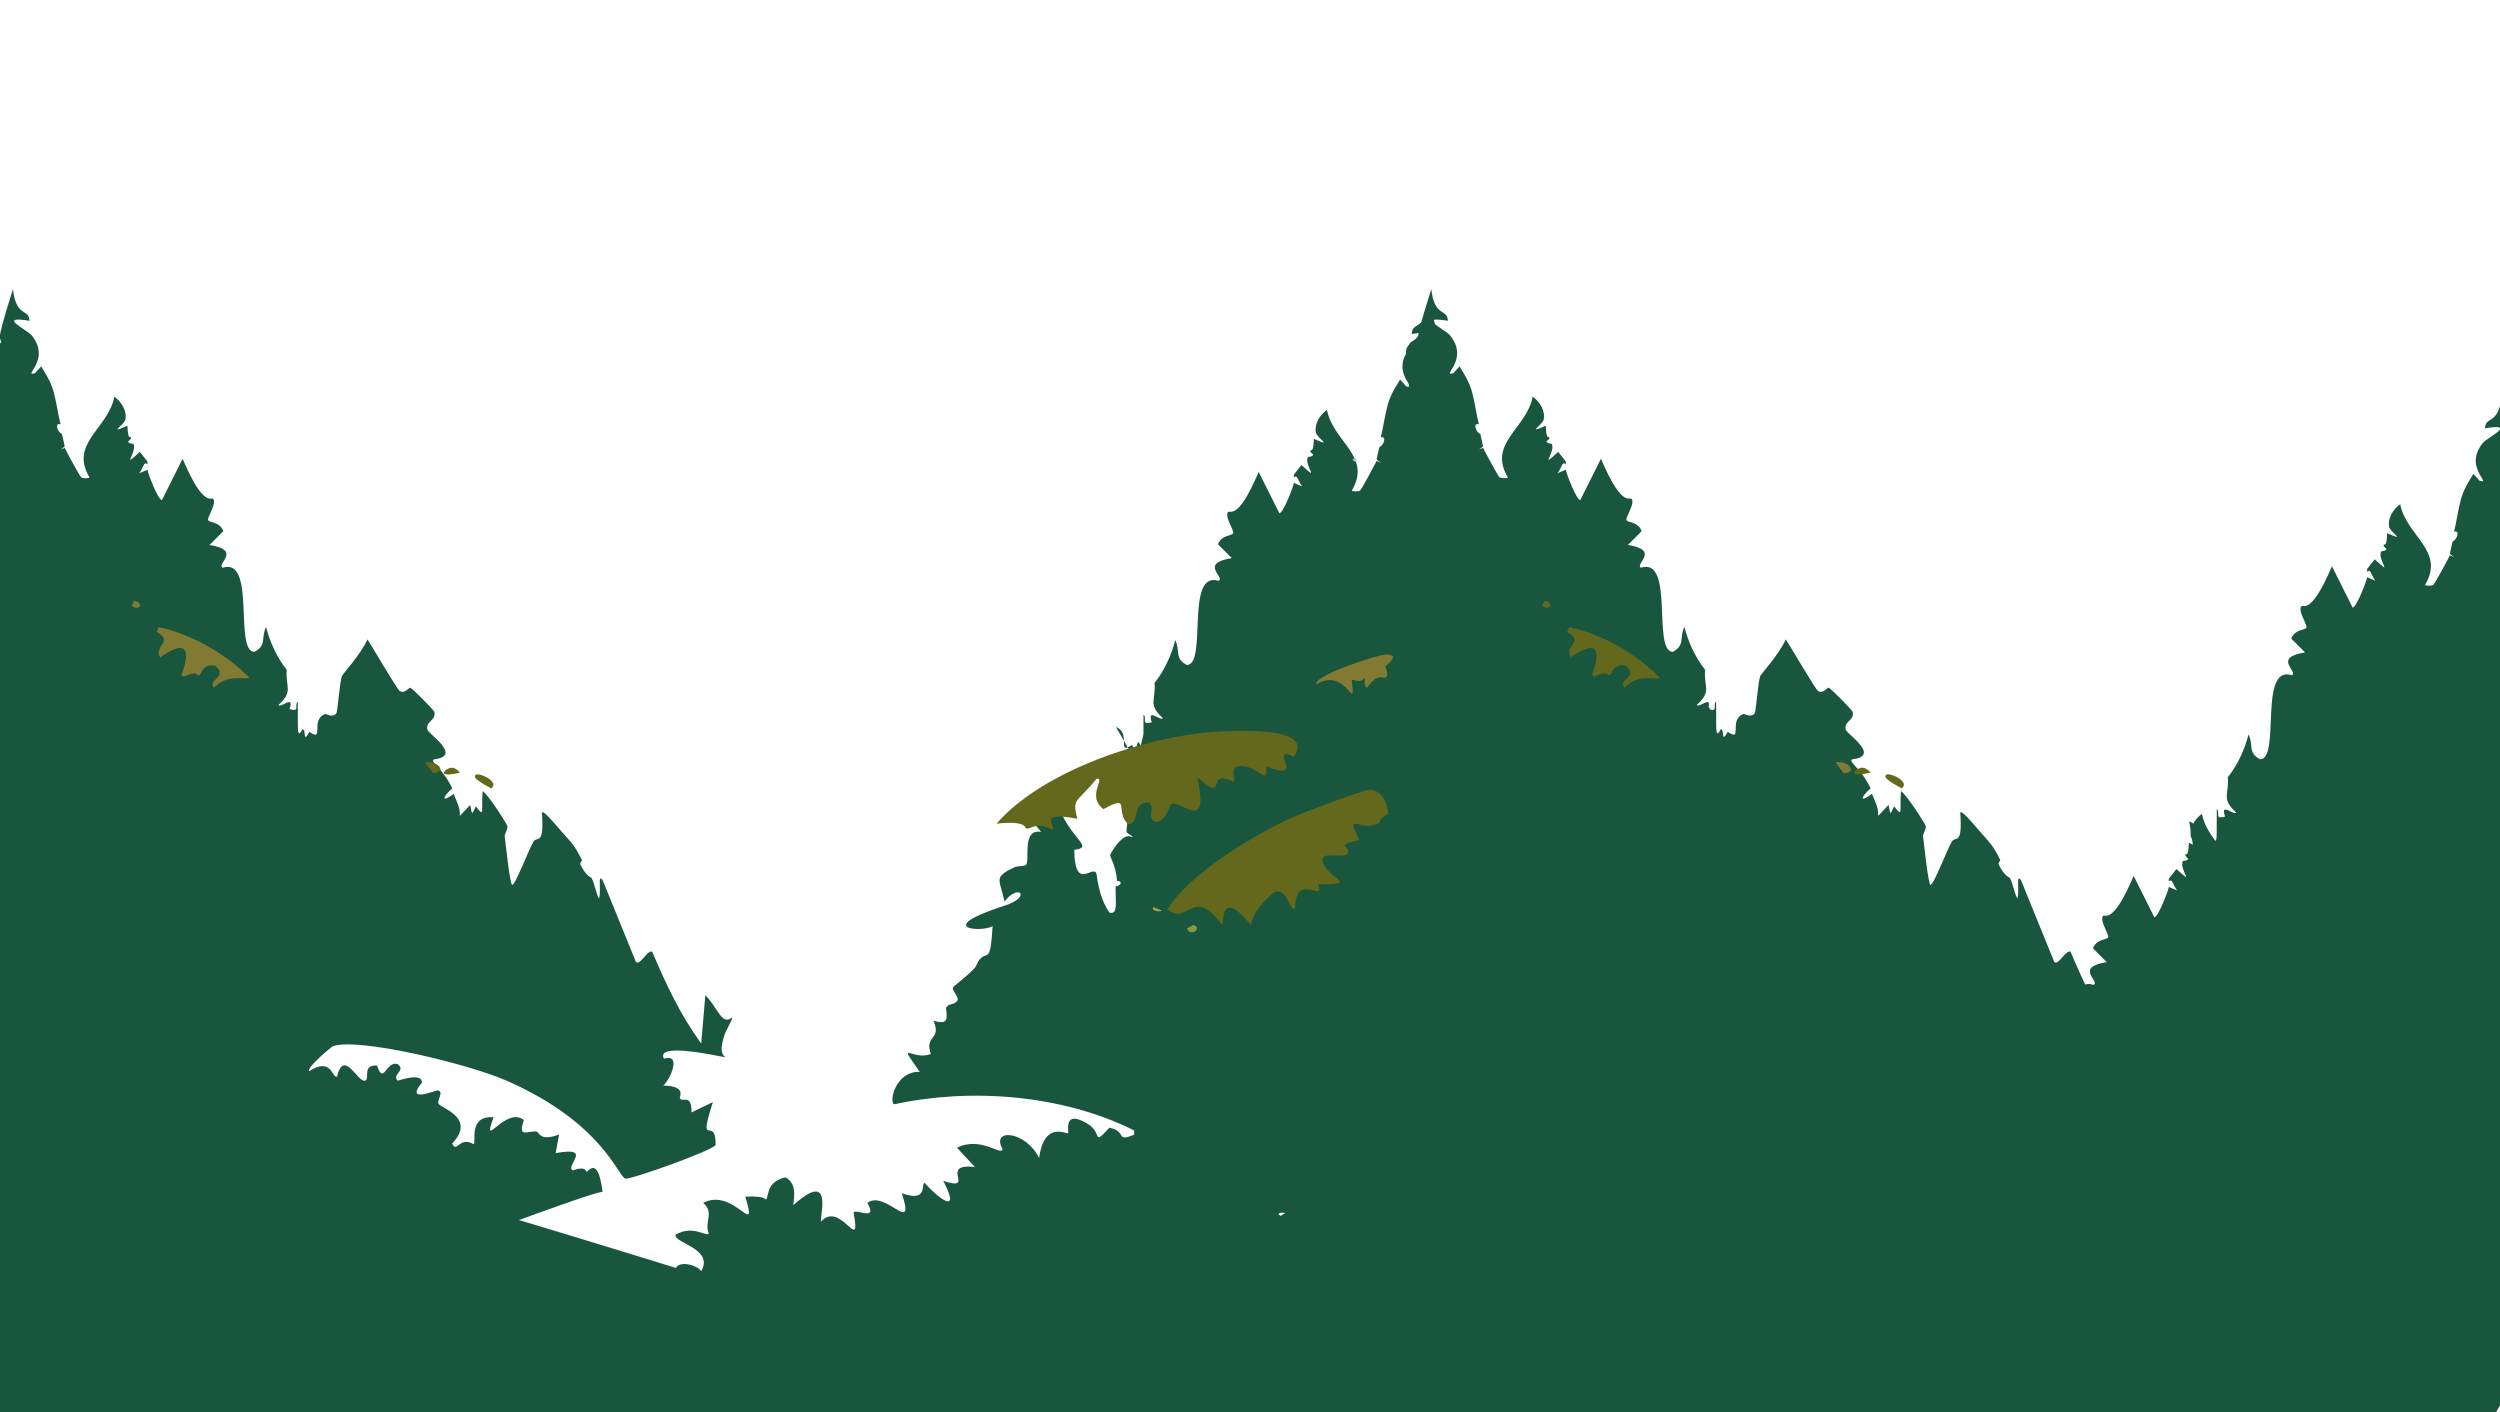 <?xml version="1.0" encoding="UTF-8"?>
<svg id="Camada_10" data-name="Camada 10" xmlns="http://www.w3.org/2000/svg" version="1.1" xmlns:xlink="http://www.w3.org/1999/xlink" viewBox="0 0 1911.52 1080">
  <defs>
    <style>
      .cls-1 {
        fill: #19563e;
      }

      .cls-1, .cls-2, .cls-3, .cls-4, .cls-5, .cls-6, .cls-7 {
        stroke-width: 0px;
      }

      .cls-2 {
        fill: #aaa33e;
      }

      .cls-3 {
        fill: #63681d;
      }

      .cls-4 {
        fill: none;
      }

      .cls-5 {
        fill: #90cbd3;
      }

      .cls-6 {
        fill: #827a33;
      }

      .cls-8 {
        clip-path: url(#clippath);
      }

      .cls-7 {
        fill: #8a9a3f;
      }
    </style>
    <clipPath id="clippath">
      <rect class="cls-4" x="0" width="1911.52" height="1080"/>
    </clipPath>
  </defs>
  <g class="cls-8">
    <path class="cls-1" d="M1686.26,1146.38c29.61-8.47,128.34-27.81,158.68-32.75.26-178.56-68.42-345.47-68.53-524.03-3.07,1.53-3.15,4.63-5.27,1.58,6.72-9.81-.75-8.81-1.05-10.55-.2-1.14,1.67-2.24,1.05-5.27-2.37-11.66-6.54-23.9-10.02-35.33-2.35,22.14-12.4,14.52-12.65,24.25,25.61-4.19,1.89,6.84-1.58,11.07-15.51,18.91,7.63,31.86-2.64,29q-2.37-2.64-4.75-5.27c-.25,1.07-6.85,9.75-9.49,19.51-2.21,8.18-3.62,18.79-5.27,24.78,4.62-1.5,2.62,5.86-1.05,7.38-1.11,4.2-1.96,9.03-2.11,9.49q1.58,1.32,3.16,2.64-1.58-.79-3.16-1.58c-.43,1.22-11.57,21.95-12.65,22.67-1.15.77-5.5.97-6.33,0,15.68-26.16-14.39-37.3-18.98-61.69-5.21,3.55-9.82,10.8-8.44,17.4.89,4.26,13.86,11.66-1.58,4.75-.36,11.91-2.23,7.66-2.64,8.96-.48,1.52,2.19,2.81,2.11,3.16-.43,1.87-3.94,1.34-4.22,2.11-2.43,6.63,10.08,19.38-4.75,5.8l-5.8,7.38c-.05.7.07,1.42,0,2.11,2.89-2.46,2.65,1.91,6.33,6.85q-3.16-1.32-6.33-2.64c-.5,3.31-8.23,23.19-11.07,23.2q-7.91-15.82-15.82-31.64c-16.88,39.77-22.27,27.89-23.73,31.11-1.86,4.08,5.08,13.73,4.22,15.82-.83,2.02-8.91,1.11-11.6,8.44q5.27,5.27,10.55,10.55c-25.2,4.04-4.94,14.49-10.02,17.4-25.86-8.26-8.47,63.76-24.25,64.32-9.78-4.82-4.93-11.12-8.96-18.98-3.1,11.85-8.2,23.05-15.82,32.69,1.18,13.26-5.43,16.24,6.33,26.89-1.34,2.84-12.51-8.39-8.44,3.16l-2.11.53c-5.55,1-1.48-3.85-4.22-6.33-.36,20.52,1.13,29.83-3.69,21.09-3.07,1.11.17,11.49-5.27,2.11-11.84,8.31-.11-9.45-12.13-13.71"/>
    <path class="cls-1" d="M1777.93,1286.55c29.61-8.47,161.95-286.03,192.29-290.97.26-178.56-42.1-464.2-42.2-642.76-3.07,1.53-3.15,4.63-5.27,1.58,6.72-9.81-.75-8.81-1.05-10.55-.2-1.14,1.67-2.24,1.05-5.27-2.37-11.66-6.54-23.9-10.02-35.33-2.35,22.14-12.4,14.52-12.65,24.25,25.61-4.19,1.89,6.84-1.58,11.07-15.51,18.91,7.63,31.86-2.64,29q-2.37-2.64-4.75-5.27c-.25,1.07-6.85,9.75-9.49,19.51-2.21,8.18-3.62,18.79-5.27,24.78,4.62-1.5,2.62,5.86-1.05,7.38-1.11,4.2-1.96,9.03-2.11,9.49q1.58,1.32,3.16,2.64-1.58-.79-3.16-1.58c-.43,1.22-11.57,21.95-12.65,22.67-1.15.77-5.5.97-6.33,0,15.68-26.16-14.39-37.3-18.98-61.69-5.21,3.55-9.82,10.8-8.44,17.4.89,4.26,13.86,11.66-1.58,4.75-.36,11.91-2.23,7.66-2.64,8.96-.48,1.52,2.19,2.81,2.11,3.16-.43,1.87-3.94,1.34-4.22,2.11-2.43,6.63,10.08,19.38-4.75,5.8q-2.9,3.69-5.8,7.38c-.05.7.07,1.42,0,2.11,2.89-2.46,2.65,1.91,6.33,6.85l-6.33-2.64c-.5,3.31-8.23,23.19-11.07,23.2q-7.91-15.82-15.82-31.64c-16.88,39.77-22.27,27.89-23.73,31.11-1.86,4.08,5.08,13.73,4.22,15.82-.83,2.02-8.91,1.11-11.6,8.44q5.27,5.27,10.55,10.55c-25.2,4.04-4.94,14.49-10.02,17.4-25.86-8.26-8.47,63.76-24.25,64.32-9.78-4.82-4.93-11.12-8.96-18.98-3.1,11.85-8.2,23.05-15.82,32.69,1.18,13.26-5.43,16.24,6.33,26.89-1.34,2.84-12.51-8.39-8.44,3.16q-1.05.26-2.11.53c-5.55,1-1.48-3.85-4.22-6.33-.36,20.52,1.13,29.83-3.69,21.09-3.07,1.11.17,11.49-5.27,2.11-11.84,8.31-.11-9.45-12.13-13.71"/>
    <g>
      <path class="cls-1" d="M1578.43,1029.47c-93.15-.08-406.16-218.85-499.3-218.9-.08-48.16-3.08-96.79-3.18-144.94,9.34-.33,21.19,14.14,17.95-2.16,5.14-3.85,22.76-1.92,25.84,5.8,4.14-15.29,23.37-10.64,16.34-.53l1.58,1.58c12.04-4.27,10.16-6.52,11.6-7.38,12.41-7.41,10.93,6.96,11.07,7.91.41,2.81,12.73-5.69,6.33,18.98,1.31,5.7,9.13-11.02,21.62-12.13,10.29,5.09,1.02,9.41,5.27,13.71,23.46-11.21,17.9,6.07,37.96,1.05-.13,7.95,2.02,12.03-3.69,18.45,24.29-7.35,19.18,11.79,6.33,22.14,6.98,6.82,20.96-7.01,10.55,18.98,43.43-8.65,31.3,12.98,33.22,14.24,1.29.85,30.55-3.08,13.18,12.13,13.83,6,13.42.59,14.24.53,11.94-.94,17.53,17.61,8.44-14.76,10.99,3.01,19.73,2.4,28.47,10.55,4.6-4.12-5.55-8.5,3.16-14.76,14.07-2.08,25.11,6.92,22.14,21.09,2.03,1.12,26.34-29.04,38.49-7.91-2.83,17.52-12.6,11.57-14.24,12.13-.95.32-3.32,3.94-4.22,4.22-.96.3-2.76-1.89-5.27-1.05-2.46.82,287.37,102.88,286.79,103.09-1.44.52-89.31,115.1-90.66,137.96Z"/>
      <g>
        <path class="cls-1" d="M1116.03,280.11c.25,1.07,6.85,9.75,9.49,19.51,2.21,8.18,3.62,18.79,5.27,24.78-4.62-1.5-2.62,5.86,1.05,7.38,1.11,4.2,1.96,9.03,2.11,9.49q-1.58,1.32-3.16,2.64l3.16-1.58c.43,1.22,11.57,21.95,12.65,22.67,1.15.77,5.5.97,6.33,0-15.68-26.16,14.39-37.3,18.98-61.69,5.21,3.55,9.82,10.8,8.44,17.4-.89,4.26-13.86,11.66,1.58,4.75.36,11.91,2.23,7.66,2.64,8.96.48,1.52-2.19,2.81-2.11,3.16.43,1.87,3.94,1.34,4.22,2.11,2.43,6.63-10.08,19.38,4.75,5.8l5.8,7.38c.05.7-.07,1.42,0,2.11-2.89-2.46-2.65,1.91-6.33,6.85l6.33-2.64c.5,3.31,8.23,23.19,11.07,23.2l15.82-31.64c16.88,39.77,22.27,27.89,23.73,31.11,1.86,4.08-5.08,13.73-4.22,15.82.83,2.02,8.91,1.11,11.6,8.44l-10.55,10.55c25.2,4.04,4.94,14.49,10.02,17.4,25.86-8.26,8.47,63.76,24.25,64.32,9.78-4.82,4.93-11.12,8.96-18.98,3.1,11.85,8.2,23.05,15.82,32.69-1.18,13.26,5.43,16.24-6.33,26.89,1.26,2.68,11.29-7.17,8.98,1.43l1.4,2.23c5.79,1.13,1.62-3.79,4.38-6.3.36,20.52-1.13,29.83,3.69,21.09,3.07,1.11-.17,11.49,5.27,2.11,11.84,8.31.11-9.45,12.13-13.71.4-.14,5.61,3.33,8.44-.53.95-1.3,2.59-24.43,4.22-28.47.64-1.58,14.4-16.48,19.51-27.94,3.28,4.7,22.73,38.43,24.78,39.54,3.82,2.09,6.83-2.68,7.91-2.64,1.3.06,18.13,17.19,18.45,18.45,1.7,6.63-6.97,7.08-5.27,13.71.86,3.34,27.35,20.17,4.75,22.67-2.62,2.52,6.46,5.89,14.24,22.14-8.23,7.25-8.05,11.07,1.05,4.22,2.22,5.62,5.19,10.69,4.75,16.87l7.91-8.44c1.43,6.56.93,9.05,4.22,1.05,6.89,8.78,4.22,4.68,5.27-11.6,4.13,2.36,18.73,25.26,18.98,26.89.36,2.32-2.29,6.1-2.11,7.38.7,5.12,3.9,37.13,5.8,37.43,2.23.36,13.07-28.14,16.34-33.22,2.75-4.26,8.18,3.7,6.33-22.14,1.25-2.07,11.6,10.67,14.76,14.24,7.88,8.89,10.46,11.04,15.82,22.14.23.48-1.87,2.08-1.05,3.69,4.66,9.22,8.12,9.44,8.44,10.02,2.56,4.74,3.03,11.07,5.8,15.82,1.69-8.77-1.3-18.87,2.64-14.24q12.65,31.11,25.31,62.22c2.63,4.61,9.14-9.52,12.65-7.38,10.3,24.47,21.69,48.61,37.43,70.12l3.16-36.91c9.65,9.49,12.52,23.77,20.56,16.87.09,2.56-5.04,9.89-6.33,14.76-1.35,5.1-3.67,12,1.05,15.82-10.22-1.97-53.41-11.14-46.93,1.05,14.06-4.09,4.44,16.37-.53,20.56,18.01.34,12.31,8.55,12.65,9.49,1.56,4.31,9.15-4.26,8.96,11.07l16.34-7.91c-12.02,37.53,2.33,9.18,2.11,32.69-1.29,4.08-65.51,26.93-69.07,25.84-5.71-1.76-17.36-42.67-90.69-74.87-29.9-13.13-114.17-33.25-132.87-26.36-1.26.46-21.33,17.38-17.93,18.98,16.97-11.05,17.17,5.72,21.09,4.22,5.07-21.44,15.68,4.14,21.09,3.16,4.78-.86-2.67-12.3,9.49-11.6,5.06,15.63,6.86-4.15,15.82-1.05,6.65,5.05-4.98,7.91,0,12.65,5.68-1.8,18.81-5.54,18.45,1.58-13.46,16.13,10.86,5.54,12.13,5.8,4.86.99-.3,6.67.53,10.02.84,3.39,29.53,10.48,10.55,30.58,3.39,8.01,5.39-5.88,16.34.53,2.38-.69-4.51-22.21,15.29-20.56-9.81,26.77,9-9,23.2,2.11-5.37,15.01,3.82,7.41,10.02,8.96,1.61.4,2.07,7.69,16.87,2.11l-2.64,14.24c29.68-5.51,6.42,10.33,13.18,13.18,10.35-3.72,9.74,1.16,10.55,1.05,1.35-.17,8.62-12.52,12.13,15.29-14.85,2.34,1025.52,1156.77,223.26,432.08-2.59-2.34-219.53-74.36-252.26-94.6-43.5-26.89-316.99-234.4-369.24-249.35-29.61-8.47-56.68-225.78-87.03-230.73-.26-178.56,10-309,18-489-.12,2.71,4.18-5.6,5.35-6.25.75-.41-5.16,4.66-6.35,2.25-4.6-9.3.7-11.32,1-13,.2-1.14,5.84-3.22,6.46-6.24,2.37-11.66,6.54-23.9,10.02-35.33,2.35,22.14,12.4,14.52,12.65,24.25-25.61-4.19-1.89,6.84,1.58,11.07,15.51,18.91-7.63,31.86,2.64,29l4.75-5.27Z"/>
        <g>
          <path class="cls-3" d="M1199.87,479.46c25.18,5.49,50.85,20,69.07,38.49-.19,2.71-16.12-3.91-26.89,7.91-5.32-6.21,11.28-8.25,1.05-16.87-10.58-1.99-10.09,7-12.65,7.38-2.26.33-.28-4.19-11.6,1.05l-1.58-1.58c7.54-20,3.22-27.04-16.34-13.18-5.34-8.99,10.99-11.87-2.64-19.51q.79-1.85,1.58-3.69Z"/>
          <path class="cls-3" d="M1442.4,592.29c2.7-1.67,18.54,5.43,11.6,10.55-.81-.95-16.08-7.77-11.6-10.55Z"/>
          <path class="cls-6" d="M1403.39,582.8c10.98-1.29,16.82,8.17,6.33,8.44q-3.16-4.22-6.33-8.44Z"/>
          <path class="cls-3" d="M1423.42,587.01c2.75-.22,5.16,1.75,6.85,3.69-19.29,4.64-11.42-3.33-6.85-3.69Z"/>
          <path class="cls-3" d="M1180.89,459.42c7.93.85,4.34,8.65-1.58,3.69q.79-1.85,1.58-3.69Z"/>
        </g>
      </g>
    </g>
    <path class="cls-1" d="M1017.23,837.47c29.61-8.47,54.37-40.9,84.72-45.84.26-178.56,5.55-332.37,5.44-510.93-3.07,1.53-3.15,4.63-5.27,1.58,6.72-9.81-.75-8.81-1.05-10.55-.2-1.14,1.67-2.24,1.05-5.27-2.37-11.66-6.54-23.9-10.02-35.33-2.35,22.14-12.4,14.52-12.65,24.25,25.61-4.19,1.89,6.84-1.58,11.07-15.51,18.91,7.63,31.86-2.64,29q-2.37-2.64-4.75-5.27c-.25,1.07-6.85,9.75-9.49,19.51-2.21,8.18-3.62,18.79-5.27,24.78,4.62-1.5,2.62,5.86-1.05,7.38-1.11,4.2-1.96,9.03-2.11,9.49l3.16,2.64-3.16-1.58c-.43,1.22-11.57,21.95-12.65,22.67-1.15.77-5.5.97-6.33,0,15.68-26.16-14.39-37.3-18.98-61.69-5.21,3.55-9.82,10.8-8.44,17.4.89,4.26,13.86,11.66-1.58,4.75-.36,11.91-2.23,7.66-2.64,8.96-.48,1.52,2.19,2.81,2.11,3.16-.43,1.87-3.94,1.34-4.22,2.11-2.43,6.63,10.08,19.38-4.75,5.8q-2.9,3.69-5.8,7.38c-.05.7.07,1.42,0,2.11,2.89-2.46,2.65,1.91,6.33,6.85q-3.16-1.32-6.33-2.64c-.5,3.31-8.23,23.19-11.07,23.2q-7.91-15.82-15.82-31.64c-16.88,39.77-22.27,27.89-23.73,31.11-1.86,4.08,5.08,13.73,4.22,15.82-.83,2.02-8.91,1.11-11.6,8.44q5.27,5.27,10.55,10.55c-25.2,4.04-4.94,14.49-10.02,17.4-25.86-8.26-8.47,63.76-24.25,64.32-9.78-4.82-4.93-11.12-8.96-18.98-3.1,11.85-8.2,23.05-15.82,32.69,1.18,13.26-5.43,16.24,6.33,26.89-1.34,2.84-12.51-8.39-8.44,3.16l-2.11.53c-5.55,1-1.48-3.85-4.22-6.33-.36,20.52,1.13,29.83-3.69,21.09-3.07,1.11.17,11.49-5.27,2.11-11.84,8.31-.11-9.45-12.13-13.71"/>
    <g>
      <path class="cls-1" d="M1074.45,464.73c-.06,135.68,284.47,749.21,284.1,884.88-35.84,13.35-352.17-446.36-381.11-421.43q.79.79,1.58,1.58c13.91-9.25,15.95-3.03,16.87-3.16.37-.05,3.51-4.72,5.27-5.27,13.37-4.18,25.6,3.8,25.31,17.93,14.19-21.69,17.51,2.93,18.98,3.16,3.23.51,2.48-20.63,17.4-18.45-1.82,16.16,4.2,9.38,11.6,1.58-.13,19.68,132.84,256.18,132.74,275.86-191.57-.06-515.88-216.72-707.45-216.81,4.31-20.34,11.59.93,18.98-7.91-8.71-13.87,12.54-11.67,17.4-4.75,10.27-17.41-21.87-21.69-19.51-27.94,13.48-7.79,23.95,2.28,25.31-1.05-3.7-8.7,4.6-15.39-4.22-23.2,23.31-12.44,42.29,28.94,32.16-4.75,15.39-.95,15,2.4,15.82,2.11,2.31-.82-.63-13.47,14.76-16.87,10.8,5.05,5.26,20.61,6.33,21.09,31.76-28.56,19.26,11.26,21.09,12.65,14.79-16.58,30.93,26.49,24.78-6.85,1.37-3.3,19.04,7.19,10.55-7.38,13.6-10.57,37.12,26.12,26.36-7.38,20.47,7.35,14.31-7.5,17.4-7.91,10.42,11.73,28.46,25.55,14.24-1.58,26.12,8.69-4.29-13.86,24.25-10.55q-6.85-7.38-13.71-14.76c18.16-9.22,34.52,6.82,34.8,1.05-9.19-16.37,18.04-13.96,27.94,6.85,3.96-28.55,20.55-18.2,22.14-18.98,1.1-.54-4.5-18.79,14.76-7.38,12.18,7.22,3.25,17.7,16.87,3.16,13.75,2.67,4.33,11.44,18.98,5.27v-3.16c-54.43-27.26-124.25-32.86-183.48-20.04-4.29-1.64,1.04-25.5,19.51-24.78-18.43-26.01-5.54-7.92,8.44-13.71-5.03-14.87,8.45-10.21,2.11-25.31,11,2.99,10.65-.87,9.49-10.02l2.11-2.11c13.8-3.11,2.47-8.77,3.16-13.18.18-1.12,9.66-7.57,16.87-15.29.89-.95,2.26-4.69,3.16-5.8,6.79-8.37,8.69,4.85,10.55-29,8.38,8.22-56.21,8.47,8.96-12.65,21.5-6.97,10.51-17.32,0-3.16-3.71-17.23-9.08-18.43,7.91-26.36,1.66-.78,7.55-.71,8.44-1.58,3.36-3.32-3.59-28.06,11.6-25.31-21.9-25.06,4.39-16.47,5.8-17.4.57-.38.92-12.9,4.22-12.65,7.79,34.58,32.95,41.5,15.29,43.76.35,32.14,14.12,11.35,16.87,17.93.62,1.48,1.39,17.52,10.02,30.05,6.74,1.8,4.6-7.17,4.75-20.04,4.27-.57,5.59-4.15,1.05-4.22-.66-11.05-5.34-18.5-5.27-19.51.08-1.23,10.12-18.94,16.87-13.71.97-1.24-3.79-2.61-4.22-4.22-.98-3.66,10.26-66.69,12.65-73.29,5.64-15.53,1.04,13.73,14.24,27.42,9.07-9.87,5.49,2.86,11.07,16.87,5.44,13.65,4.02,6.23,7.38,3.16,3.9-3.56,2.57-.04,5.27-2.64.13-.13-1.26-.56.53-3.69.38-.67,4.69,3.38,3.69-12.13-.02-.35-5-.86,0-5.27-5.28-1.33-7.49-4.13-10.55-.53l-1.05-1.05c2.09-4.64.92-9.32,2.64-9.49.33-.03,2.91,2.88,6.33,2.11,3.59-.82,3.64-6.06,4.22-6.33,1.3-.6,2.97,2.23,3.16,2.11,1.55-1.01-2.21-4.64,5.8-4.75-6.67-11.63-.04-10.18,0-11.6.1-3.42-10.98-17.16,16.87-12.65q-8.44-4.22-16.87-8.44c3.96-8.21-.27-9.72,10.55-8.44-13.46-8.71,3.75-12.76,4.22-13.71.43-.88-.73-9.43,5.27-18.45,2.74,15.93,31.23,44.4,31.64,49.03.08.94-4.6,9.54-3.16,12.65,1.63,3.52,7.86-7.32,21.09,27.42.12,2.6-23.78,14.66,3.16,7.91,8.08,8.82,4.82-3.03,13.18,8.44.47-5.45,14.13-9.26,3.16-9.49-5.37-.11-9.18,8.21-6.33-5.27q-3.95,1.05-7.91,2.11c.09-.63-2.09-11.06-2.11-12.65,5.15-29.19,19.51-33.46,7.91-31.64-4.06-8.6,5.46-7.75,3.69-15.29,3.8-5.35,35.1,9.03-2.11-9.49q1.85-6.06,3.69-12.13c17.73,4.11,2.81-.43,1.58-3.69-.78-2.06.81-6.08,1.05-8.96,8.54.68,8.96,7.48,10.02-4.22,2.35,12.79,1.04,3.28,3.69-3.16v.53c4.66,5.5,5.97.84,0-.53,1.25-3.03,4.15-3.33,4.22-3.69.85-4.26-8.85,9.1-4.22-17.4.26-1.51.76-2.71,1.05-4.22,8.24-.63,14.97-20.46,23.73-30.58,10.06,19.38,2.59,34.57,20.56,33.74Z"/>
      <g>
        <path class="cls-3" d="M1046.18,603.92c10.39-.55,14.22,9,15.29,18.45-9.16,5.1-5.86,6.03-6.33,6.33-14.67,9.29-27.28-10.45-15.82,13.71-18.16,3.73-8.56,4.48-8.44,8.44.25,8.16-24.4-2.77-18.98,9.49,5.64,12.74,27.4,15.87-4.22,15.82,6.74,15-17.55-10.38-17.4,18.45-5.29,2.36-4.75-15.15-15.82-12.65-8.09,7-15.92,14.53-17.93,25.31-24.42-29.63-20.29-.25-22.14,0-22.74-31.08-25.81,1.33-41.65-12.13,16.4-26.88,66.25-57.01,95.43-70.12,7.34-3.3,53.88-20.87,58-21.09Z"/>
        <g>
          <path class="cls-7" d="M912.25,707.26c7.66,1.75-1.51,9.9-4.75,2.64q2.37-1.32,4.75-2.64Z"/>
          <path class="cls-2" d="M881.67,693.55q3.43,1.32,6.85,2.64c-1.86,1.39-8.57.3-6.85-2.64Z"/>
        </g>
        <g>
          <path class="cls-6" d="M1058.83,500.58c13.63-.65.76,8.17.53,8.96-.11.39,2.13,5.3,1.05,7.38-2.25,4.34-5.34-4.86-15.29,8.96-2.94-1.67-.65-6.3-2.11-7.38-.45-.33-.24,4.28-9.49,1.05,3.14,28.48-3.46-10.52-26.89,3.69-3.01-6.55,46.29-22.39,52.2-22.67Z"/>
          <path class="cls-5" d="M1034.58,350.84c2.22-.76,3.74,1.09,2.11,2.11-.94.59-3.35-1.69-2.11-2.11Z"/>
          <path class="cls-3" d="M928.07,559.63c16.13-1.07,78.38-4.58,61.16,18.98-20.91-9.76,11.42,20.37-21.09,7.38,1.57,16.98-7.06-2.78-22.14,0-6.73,3.63.75,10.21-3.16,11.6-21.88-10.63-3.5,17.72-27.42-3.16,9.67,42.71-11.97,18.18-18.98,20.04-2.83.75-4.86,15.49-13.71,13.71-6.14-4.22,1.05-10.52-4.22-14.76-13.84.19-6.34,15.98-15.82,16.87-10.75-9.69,2.75-23.71-18.98-11.6-13.28-9.99,2.09-24.38-5.27-23.2-15.73,19.29-18.63,14.26-14.76,30.58-31.08-6.27-15.98,6.34-18.98,8.44-11.76-7.01-16.66-.1-20.04-1.05-1.17-.33.71-6.23-22.67-3.69,34.92-40.46,114.1-66.68,166.08-70.12Z"/>
        </g>
      </g>
    </g>
    <g>
      <path class="cls-1" d="M31.55,280.14c.25,1.07,6.85,9.75,9.49,19.51,2.21,8.18,3.62,18.79,5.27,24.78-4.62-1.5-2.62,5.86,1.05,7.38,1.11,4.2,1.96,9.03,2.11,9.49l-3.16,2.64q1.58-.79,3.16-1.58c.43,1.22,11.57,21.95,12.65,22.67,1.15.77,5.5.97,6.33,0-15.68-26.16,14.39-37.3,18.98-61.69,5.21,3.55,9.82,10.8,8.44,17.4-.89,4.26-13.86,11.66,1.58,4.75.36,11.91,2.23,7.66,2.64,8.96.48,1.52-2.19,2.81-2.11,3.16.43,1.87,3.94,1.34,4.22,2.11,2.43,6.63-10.08,19.38,4.75,5.8l5.8,7.38c.05.7-.07,1.42,0,2.11-2.89-2.46-2.65,1.91-6.33,6.85l6.33-2.64c.5,3.31,8.23,23.19,11.07,23.2q7.91-15.82,15.82-31.64c16.88,39.77,22.27,27.89,23.73,31.11,1.86,4.08-5.08,13.73-4.22,15.82.83,2.02,8.91,1.11,11.6,8.44q-5.27,5.27-10.55,10.55c25.2,4.04,4.94,14.49,10.02,17.4,25.86-8.26,8.47,63.76,24.25,64.32,9.78-4.82,4.93-11.12,8.96-18.98,3.1,11.85,8.2,23.05,15.82,32.69-1.18,13.26,5.43,16.24-6.33,26.89,1.34,2.84,12.51-8.39,8.44,3.16l2.11.53c5.55,1,1.48-3.85,4.22-6.33.36,20.52-1.13,29.83,3.69,21.09,3.07,1.11-.17,11.49,5.27,2.11,11.84,8.31.11-9.45,12.13-13.71.4-.14,5.61,3.33,8.44-.53.95-1.3,2.59-24.43,4.22-28.47.64-1.58,14.4-16.48,19.51-27.94,3.28,4.7,22.73,38.43,24.78,39.54,3.82,2.09,6.83-2.68,7.91-2.64,1.3.06,18.13,17.19,18.45,18.45,1.7,6.63-6.97,7.08-5.27,13.71.86,3.34,27.35,20.17,4.75,22.67-2.62,2.52,6.46,5.89,14.24,22.14-8.23,7.25-8.05,11.07,1.05,4.22,2.22,5.62,5.19,10.69,4.75,16.87q3.95-4.22,7.91-8.44c1.43,6.56.93,9.05,4.22,1.05,6.89,8.78,4.22,4.68,5.27-11.6,4.13,2.36,18.73,25.26,18.98,26.89.36,2.32-2.29,6.1-2.11,7.38.7,5.12,3.9,37.13,5.8,37.43,2.23.36,13.07-28.14,16.34-33.22,2.75-4.26,8.18,3.7,6.33-22.14,1.25-2.07,11.6,10.67,14.76,14.24,7.88,8.89,10.46,11.04,15.82,22.14.23.48-1.87,2.08-1.05,3.69,4.66,9.22,8.12,9.44,8.44,10.02,2.56,4.74,3.03,11.07,5.8,15.82,1.69-8.77-1.3-18.87,2.64-14.24q12.65,31.11,25.31,62.22c2.63,4.61,9.14-9.52,12.65-7.38,10.3,24.47,21.69,48.61,37.43,70.12q1.58-18.45,3.16-36.91c9.65,9.49,12.52,23.77,20.56,16.87.09,2.56-5.04,9.89-6.33,14.76-1.35,5.1-3.67,12,1.05,15.82-10.22-1.97-53.41-11.14-46.93,1.05,14.06-4.09,4.44,16.37-.53,20.56,18.01.34,12.31,8.55,12.65,9.49,1.56,4.31,9.15-4.26,8.96,11.07q8.17-3.95,16.34-7.91c-12.02,37.53,2.33,9.18,2.11,32.69-1.29,4.08-65.51,26.93-69.07,25.84-5.71-1.76-17.36-42.67-90.69-74.87-29.9-13.13-114.17-33.25-132.87-26.36-1.26.46-21.33,17.38-17.93,18.98,16.97-11.05,17.17,5.72,21.09,4.22,5.07-21.44,15.68,4.14,21.09,3.16,4.78-.86-2.67-12.3,9.49-11.6,5.06,15.63,6.86-4.15,15.82-1.05,6.65,5.05-4.98,7.91,0,12.65,5.68-1.8,18.81-5.54,18.45,1.58-13.46,16.13,10.86,5.54,12.13,5.8,4.86.99-.3,6.67.53,10.02.84,3.39,29.53,10.48,10.55,30.58,3.39,8.01,5.39-5.88,16.34.53,2.38-.69-4.51-22.21,15.29-20.56-9.81,26.77,9-9,23.2,2.11-5.37,15.01,3.82,7.41,10.02,8.96,1.61.4,2.07,7.69,16.87,2.11l-2.64,14.24c29.68-5.51,6.42,10.33,13.18,13.18,10.35-3.72,9.74,1.16,10.55,1.05,1.35-.17,8.62-12.52,12.13,15.29-14.85,2.34-109.51,39.74-115.47,38.49-3.42-.72-21.04-24.05-53.78-44.29-43.5-26.89,1103.56,342.44,1051.3,327.48-29.61-8.47-1379.17-42.36-1409.52-47.3-.26-178.56,61.27-736.43,61.38-914.99,3.07,1.53,3.15,4.63,5.27,1.58-6.72-9.81.75-8.81,1.05-10.55.2-1.14-1.67-2.24-1.05-5.27,2.37-11.66,6.54-23.9,10.02-35.33,2.35,22.14,12.4,14.52,12.65,24.25-25.61-4.19-1.89,6.84,1.58,11.07,15.51,18.91-7.63,31.86,2.64,29q2.37-2.64,4.75-5.27Z"/>
      <g>
        <path class="cls-6" d="M121.38,479.49c25.18,5.49,50.85,20,69.07,38.49-.19,2.71-16.12-3.91-26.89,7.91-5.32-6.21,11.28-8.25,1.05-16.87-10.58-1.99-10.09,7-12.65,7.38-2.26.33-.28-4.19-11.6,1.05q-.79-.79-1.58-1.58c7.54-20,3.22-27.04-16.34-13.18-5.34-8.99,10.99-11.87-2.64-19.51l1.58-3.69Z"/>
        <path class="cls-3" d="M363.91,592.32c2.7-1.67,18.54,5.43,11.6,10.55-.81-.95-16.08-7.77-11.6-10.55Z"/>
        <path class="cls-3" d="M324.9,582.83c10.98-1.29,16.82,8.17,6.33,8.44q-3.16-4.22-6.33-8.44Z"/>
        <path class="cls-3" d="M344.93,587.05c2.75-.22,5.16,1.75,6.85,3.69-19.29,4.64-11.42-3.33-6.85-3.69Z"/>
        <path class="cls-6" d="M102.4,459.45c7.93.85,4.34,8.65-1.58,3.69l1.58-3.69Z"/>
      </g>
    </g>
  </g>
</svg>